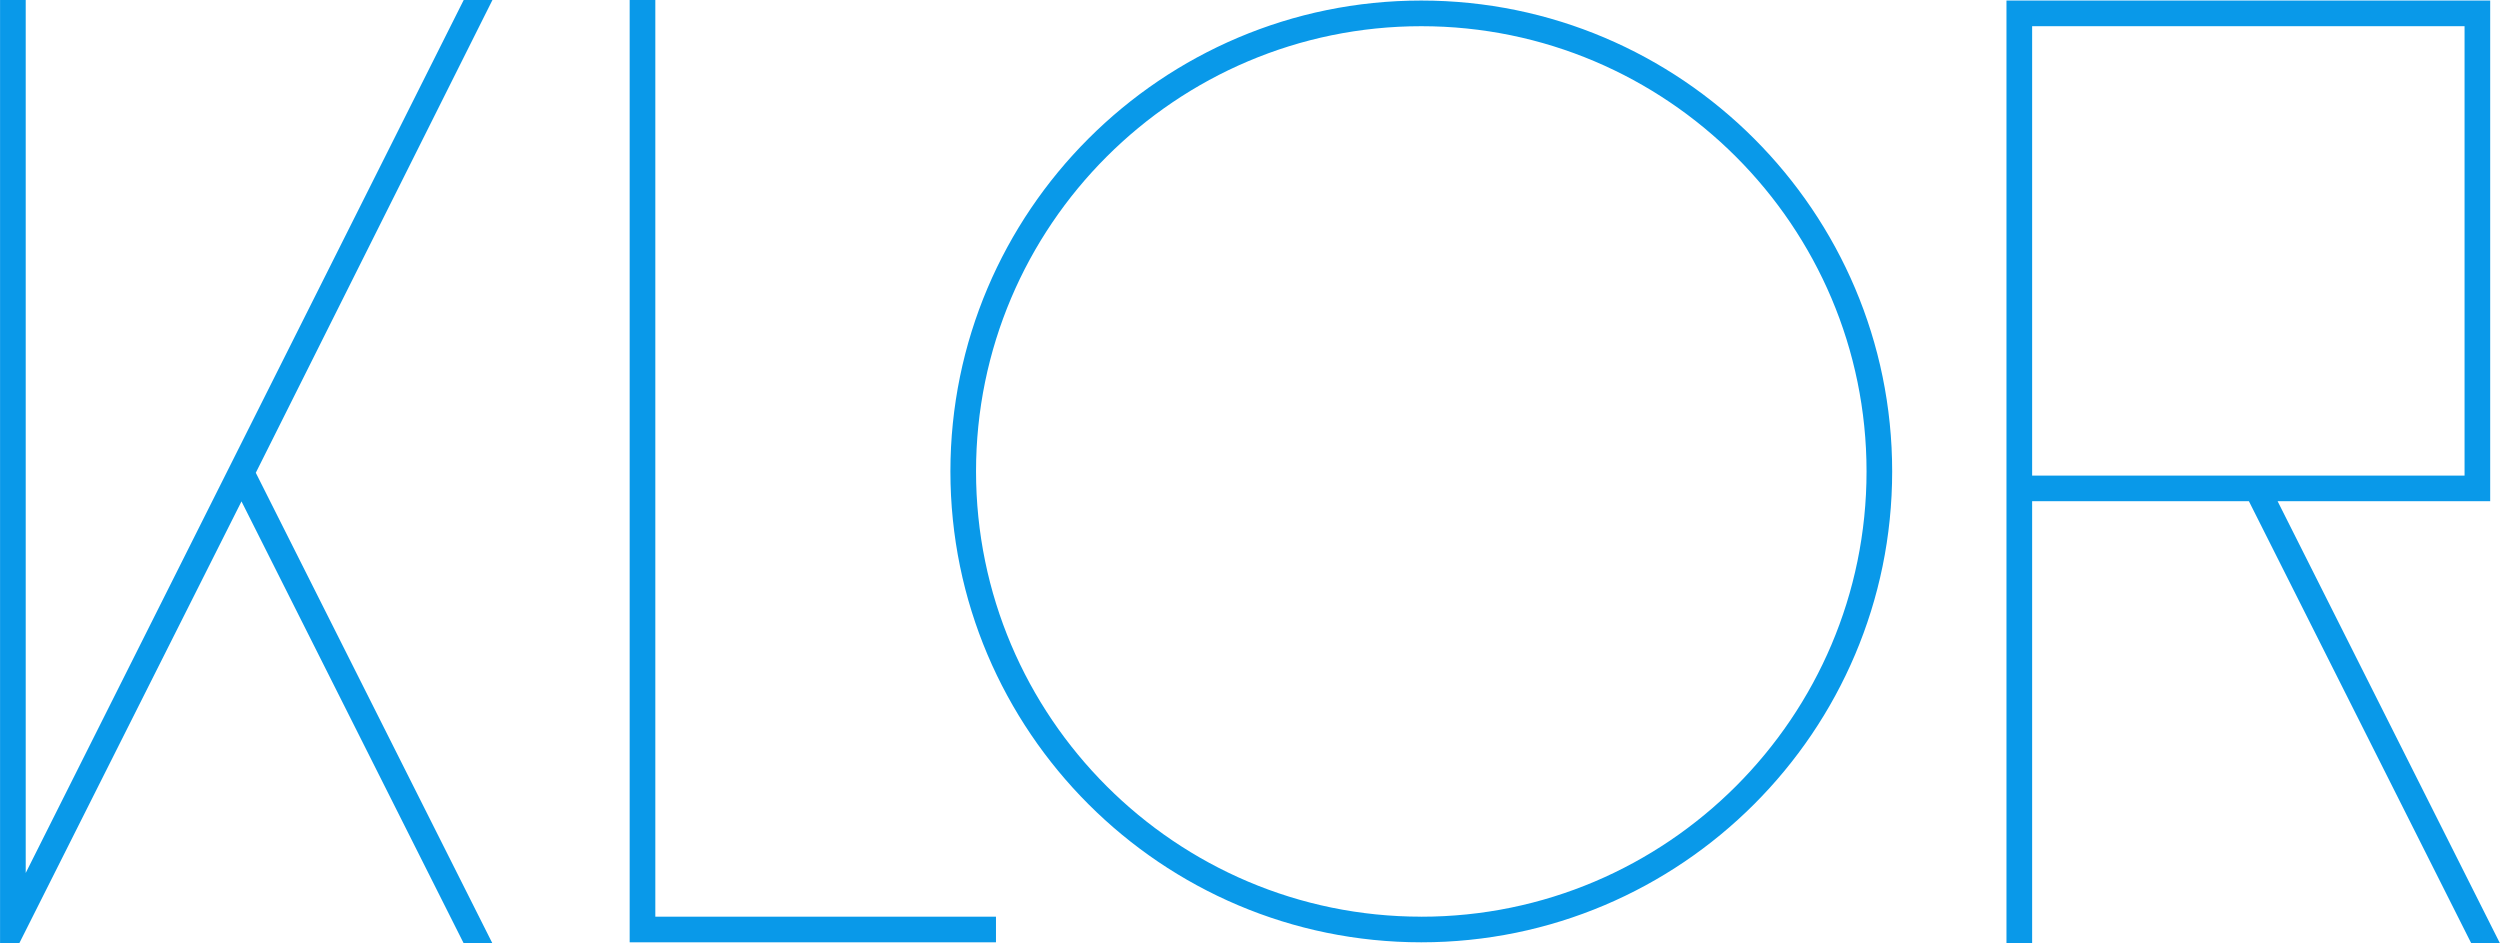 <?xml version="1.0" encoding="UTF-8"?>
<svg id="Ebene_1" data-name="Ebene 1" xmlns="http://www.w3.org/2000/svg" width="292.81mm" height="110.48mm" viewBox="0 0 830 313.18">
  <defs>
    <style>
      .cls-1 {
        fill: #0999e9;
      }
    </style>
  </defs>
  <path class="cls-1" d="M471.87,.18c-86.21,0-156.34,70.13-156.34,156.34s70.13,156.34,156.34,156.34,156.34-70.13,156.34-156.34S558.07,.18,471.87,.18Zm0,304.17c-81.51,0-147.83-66.31-147.83-147.83S390.36,8.7,471.87,8.7s147.83,66.31,147.83,147.83-66.31,147.83-147.83,147.83Z"/>
  <polygon class="cls-1" points="209.04 0 209.04 312.86 330.66 312.86 330.66 304.35 217.56 304.35 217.56 0 209.04 0"/>
  <polygon class="cls-1" points="6.38 313.18 80.16 166.47 153.93 313.18 163.46 313.18 84.91 156.97 163.48 0 153.94 0 8.52 289.84 8.52 0 0 0 0 313.18 6.38 313.18"/>
  <path class="cls-1" d="M826.76,166.41V.18h-160.6V313.18h8.52V166.41h71.97l73.82,146.77h9.53l-73.82-146.77h70.58Zm-152.08-8.52V8.7h143.57V157.9h-143.57Z"/>
</svg>
